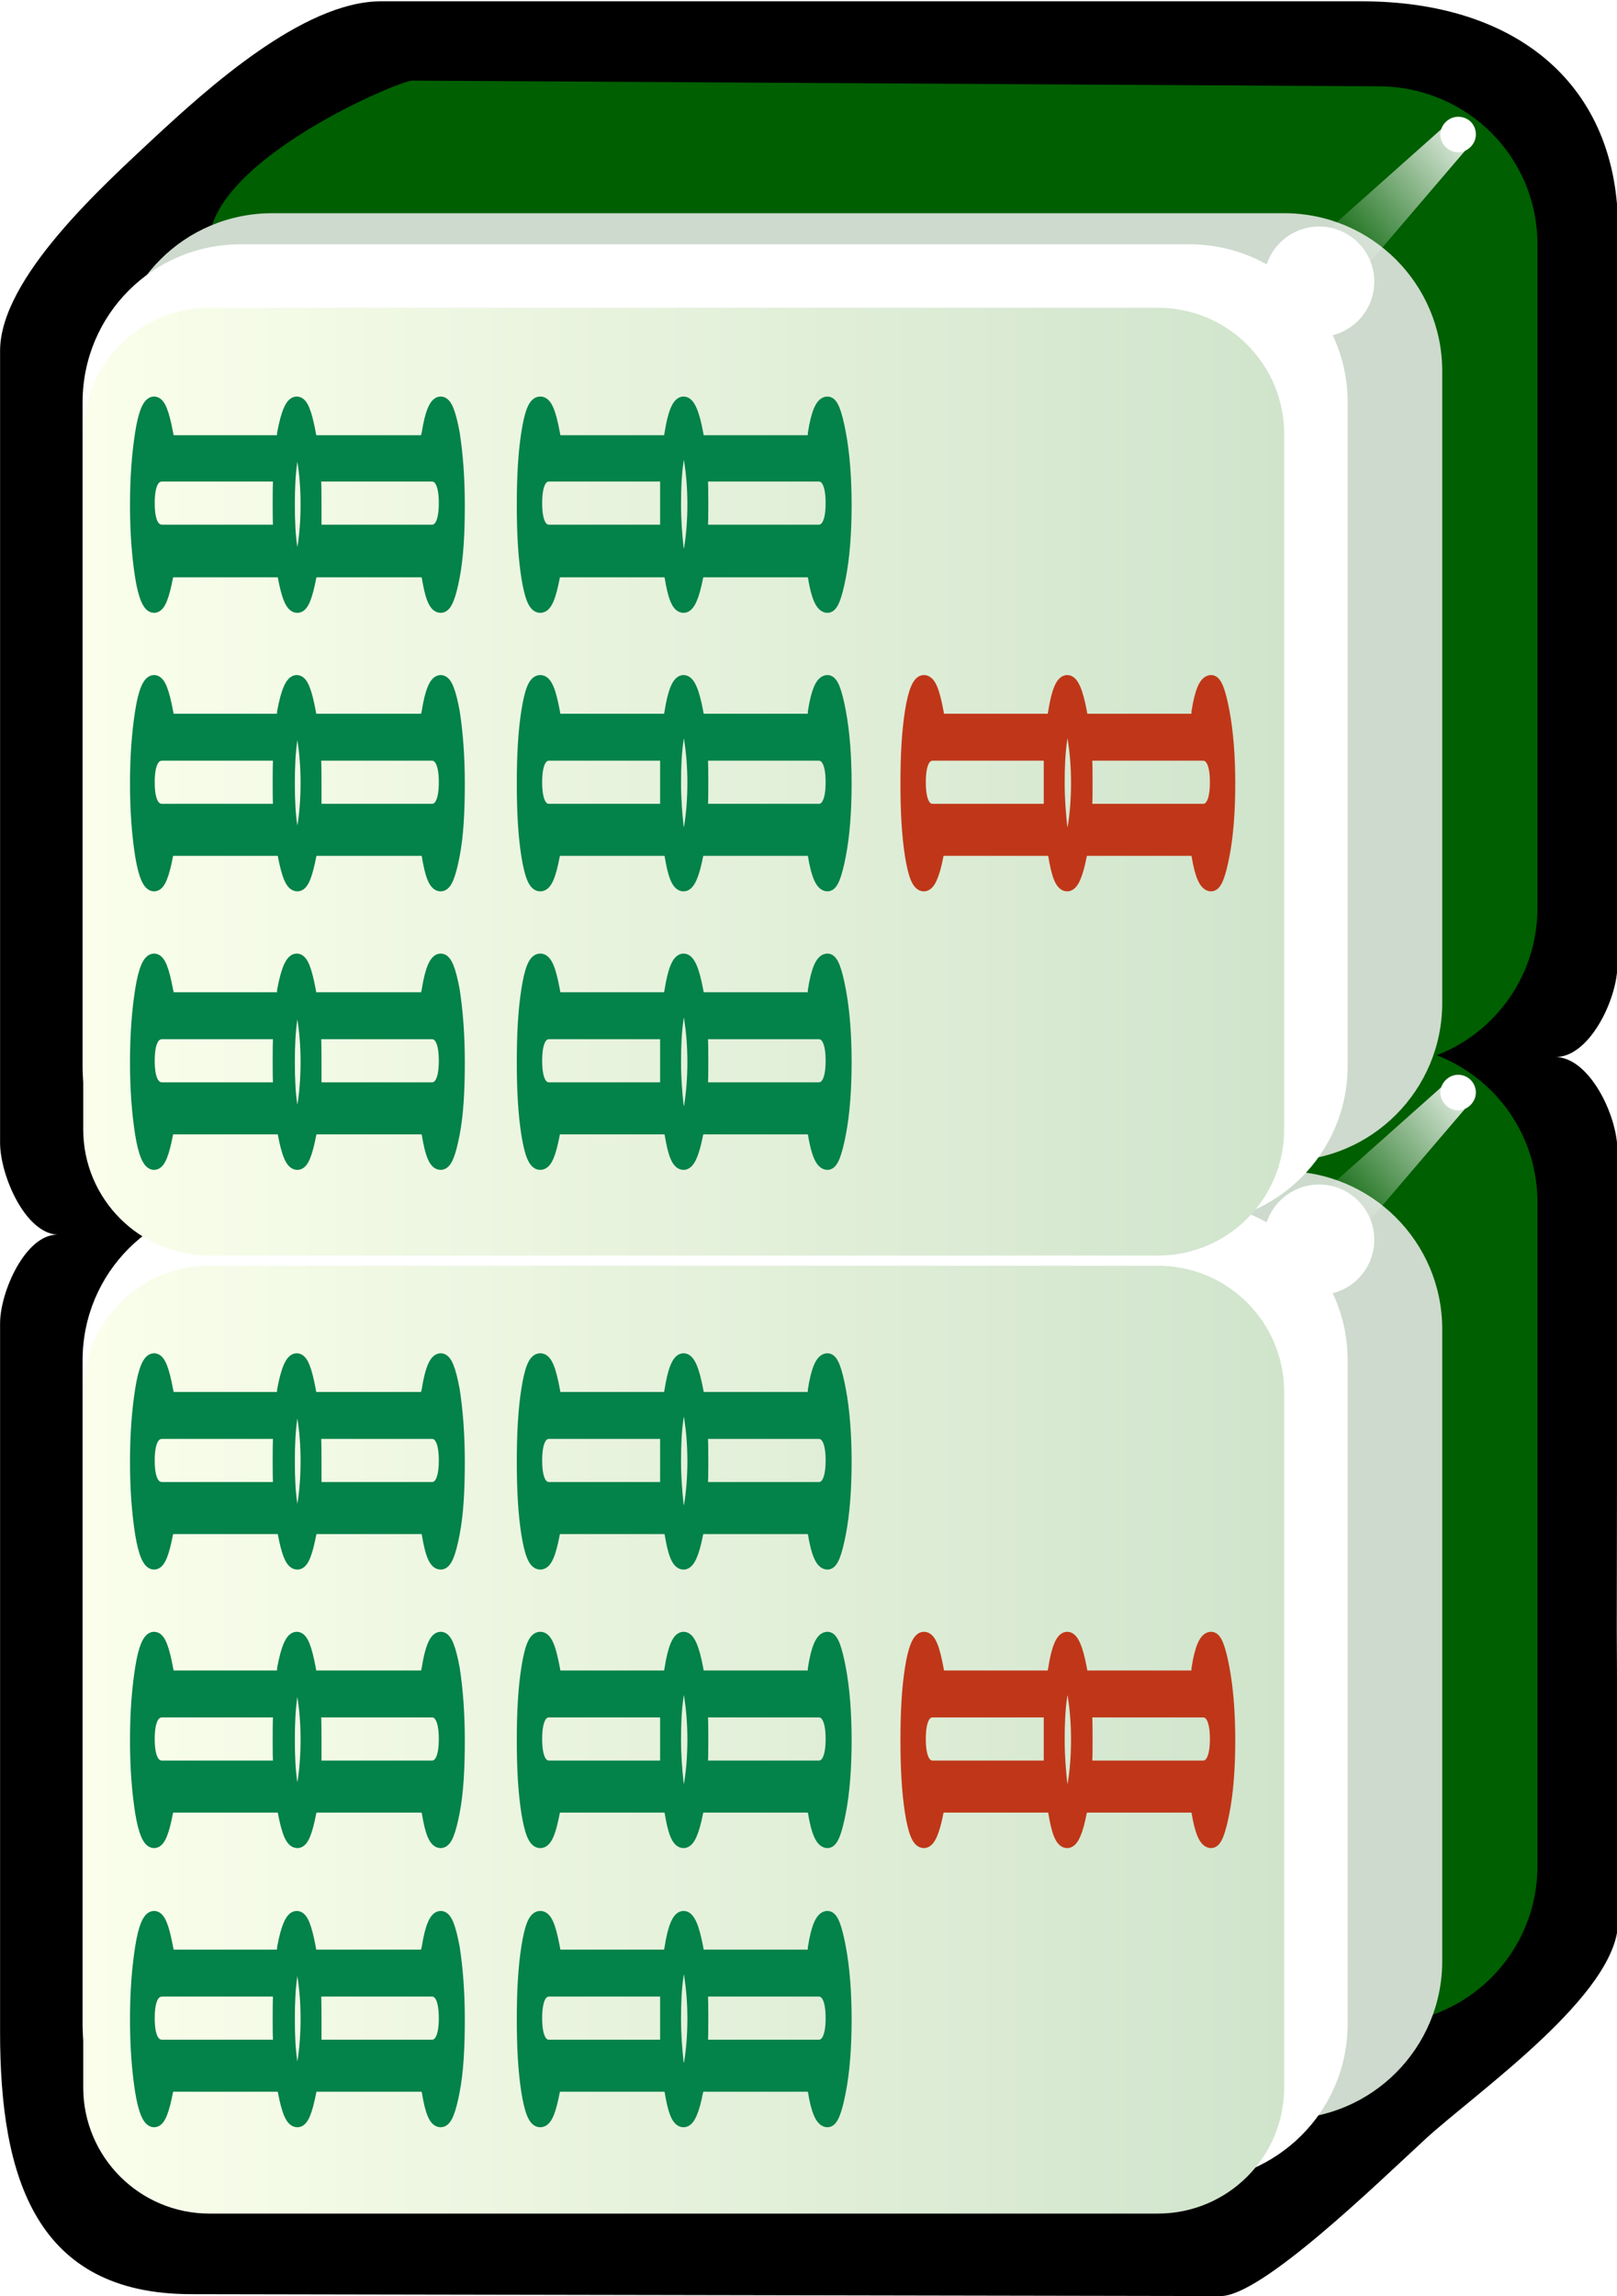 <svg xmlns="http://www.w3.org/2000/svg" id="svg2985" x="0" y="0" enable-background="new -214.5 269.4 255 361.9" version="1.1" viewBox="-214.5 269.4 255 361.9" xml:space="preserve"><style>.st494{enable-background:new}.st495{fill:#005f00}.st496{fill:#cddacd}.st497{fill:#fff}.st498{filter:url(#filter3970-5)}.st501,.st500{fill:#038249;stroke:#038249;stroke-width:2;stroke-miterlimit:10}.st501{fill:#bf3718;stroke:#bf3718}</style><switch><g><filter id="filter3970-5" width="1.217" height="1.215" x="-.109" y="-.108" color-interpolation-filters="sRGB"><feGaussianBlur id="feGaussianBlur3972-8" stdDeviation=".128"/></filter><g id="g4630" class="st494" transform="matrix(1.001 0 0 1 -1.376 203.406)"><g id="g3062"><path id="rect4031" d="M42 368.9l-.2-46.2.1-75.4c0-5.5-4.5-14.9-10-14.7 5.5.3 10-9.1 10-14.5l.1-115.8c.1-22.9-15.9-36.1-40.4-36.1h-154.5c-12.3 0-27.6 14-35.7 21.5-8 7.5-24.3 22.1-24.3 33.6v124.8c0 5.1 3.9 14.2 9 14.5-5 0-9 9-9 14v111.7c0 22.9 5.6 41.3 30.1 41.3l162.2.3c6.4 0 24.3-17.4 32.3-24.8 8.1-7.4 30.3-22.8 30.3-34.2z"/><path id="rect3767" d="M29.3 360.1V255.5c0-13.8-11.1-24.8-24.9-24.9l-152.4-.9c-2 0-32 12.6-32 25.8v104.6c0 13.8 11.1 24.9 24.9 24.9H4.4c13.8 0 24.9-11.1 24.9-24.9z" class="st495"/><path id="rect3861" d="M14.3 375.1v-99.6c0-13.8-11.2-24.9-24.9-24.9H-170c-13.8 0-24.9 11.1-24.9 24.9v99.6c0 13.8 11.2 24.9 24.9 24.9h159.4c13.8 0 24.9-11.2 24.9-24.9z" class="st496"/><path id="rect3765" d="M-.6 385V280.4c0-13.8-11.2-24.9-24.9-24.9H-175c-13.8 0-24.9 11.1-24.9 24.9V385c0 13.8 11.2 24.9 24.9 24.9h149.4c13.8 0 25-11.1 25-24.9z" class="st497"/><linearGradient id="rect3008_2_" x1="-303.791" x2="-303.791" y1="569.587" y2="531.068" gradientTransform="matrix(0 4.984 4.981 0 -2847.785 1854.184)" gradientUnits="userSpaceOnUse"><stop offset="0" stop-color="#d0e4cc"/><stop offset="1" stop-color="#fbffec"/></linearGradient><path id="rect3008" fill="url(#rect3008_2_)" d="M-10.6 285.4V395c0 11-8.9 19.9-19.9 19.9h-149.4c-11 0-19.9-8.9-19.9-19.9V285.4c0-11 8.9-19.9 19.9-19.9h149.4c11 0 19.9 8.9 19.9 19.9z"/><path id="path3932" d="M16.8 235.4c-1.5 0-2.8 1.3-2.8 2.8s1.3 2.8 2.8 2.8 2.8-1.3 2.8-2.8-1.2-2.8-2.8-2.8z" class="st497"/><g id="path3936" class="st498"><linearGradient id="SVGID_1_" x1="-330.564" x2="-333.68" y1="590.47" y2="587.001" gradientTransform="matrix(0 -7.106 6.685 0 -3926.449 -2112.465)" gradientUnits="userSpaceOnUse"><stop offset="0" stop-color="#fff"/><stop offset="1" stop-color="#fff" stop-opacity="0"/></linearGradient><path fill="url(#SVGID_1_)" d="M18.2 240.4l-24.6 28.8-6-8.2 28.3-25.2z"/></g><path id="path3882" d="M-5.1 252.7c-4.8 0-8.7 3.9-8.7 8.7 0 4.8 3.9 8.7 8.7 8.7 4.8 0 8.7-3.9 8.7-8.7 0-4.8-3.9-8.7-8.7-8.7z" class="st497"/></g></g><g id="g4630_1_" class="st494" transform="matrix(1.001 0 0 1 -1.376 203.406)"><g id="g3062_1_"><path id="rect3767_1_" d="M29.3 209.1V104.5c0-13.8-11.1-24.8-24.9-24.9l-152.4-.9c-2 0-32 12.6-32 25.8v104.6c0 13.8 11.1 24.9 24.9 24.9H4.4c13.8 0 24.9-11.1 24.9-24.9z" class="st495"/><path id="rect3861_1_" d="M14.3 224.1v-99.6c0-13.8-11.2-24.9-24.9-24.9H-170c-13.8 0-24.9 11.1-24.9 24.9v99.6c0 13.8 11.2 24.9 24.9 24.9h159.4c13.8 0 24.9-11.2 24.9-24.9z" class="st496"/><path id="rect3765_1_" d="M-.6 234V129.4c0-13.8-11.2-24.9-24.9-24.9H-175c-13.8 0-24.9 11.1-24.9 24.9V234c0 13.8 11.2 24.9 24.9 24.9h149.4c13.8 0 25-11.1 25-24.9z" class="st497"/><linearGradient id="rect3008_3_" x1="-334.09" x2="-334.09" y1="569.587" y2="531.068" gradientTransform="matrix(0 4.984 4.981 0 -2847.785 1854.184)" gradientUnits="userSpaceOnUse"><stop offset="0" stop-color="#d0e4cc"/><stop offset="1" stop-color="#fbffec"/></linearGradient><path id="rect3008_1_" fill="url(#rect3008_3_)" d="M-10.6 134.4V244c0 11-8.9 19.9-19.9 19.9h-149.4c-11 0-19.9-8.9-19.9-19.9V134.4c0-11 8.9-19.9 19.9-19.9h149.4c11 0 19.9 8.9 19.9 19.9z"/><path id="path3932_1_" d="M16.8 84.4c-1.5 0-2.8 1.3-2.8 2.8 0 1.5 1.3 2.8 2.8 2.8s2.8-1.3 2.8-2.8c0-1.6-1.2-2.8-2.8-2.8z" class="st497"/><g id="path3936_1_" class="st498"><linearGradient id="SVGID_2_" x1="-309.313" x2="-312.429" y1="590.47" y2="587.001" gradientTransform="matrix(0 -7.106 6.685 0 -3926.449 -2112.465)" gradientUnits="userSpaceOnUse"><stop offset="0" stop-color="#fff"/><stop offset="1" stop-color="#fff" stop-opacity="0"/></linearGradient><path fill="url(#SVGID_2_)" d="M18.2 89.4l-24.6 28.8-6-8.2 28.3-25.2z"/></g><path id="path3882_1_" d="M-5.1 101.7c-4.8 0-8.7 3.9-8.7 8.7 0 4.8 3.9 8.7 8.7 8.7 4.8 0 8.7-3.9 8.7-8.7 0-4.8-3.9-8.7-8.7-8.7z" class="st497"/></g></g><path d="M-147.3 577.7h-18.2c-.1-.4-.1-.9-.2-1.3-.6-3.2-1.2-4.8-2-4.8s-1.5 1.6-2.1 4.8c0 .4-.1.9-.2 1.3h-18c0-.4-.1-.9-.2-1.3-.6-3.2-1.2-4.8-2-4.8s-1.5 1.6-2 4.8c-.5 3.2-.8 6.9-.8 11.3s.3 8.1.8 11.3c.5 3.1 1.2 4.7 2 4.7s1.4-1.6 2-4.7c.1-.2.1-.5.2-.9h18.2c.1.4.1.7.1.9.6 3.1 1.2 4.7 2.1 4.7.8 0 1.4-1.6 2-4.7.1-.2.1-.5.2-.9h18.2c.1.4.1.7.2.9.5 3.1 1.1 4.7 2 4.7.8 0 1.4-1.6 2-4.7.6-3.1.8-6.9.8-11.3 0-4.3-.3-8.1-.8-11.3-.6-3.2-1.2-4.8-2-4.8s-1.5 1.6-2 4.8c-.1.4-.2.8-.3 1.3zm-17.5 14.2v-4.3c0-1.5 0-3-.1-4.5h18.5c1.4 0 2.1 1.5 2.1 4.4 0 2.9-.7 4.4-2.1 4.4h-18.4zm-5.6-8.8c-.1 1.5-.1 3-.1 4.5s0 3 .1 4.3h-18.5c-1.5 0-2.2-1.5-2.2-4.4 0-2.9.7-4.4 2.2-4.4h18.5zm2.8-5.3c.3 0 .7 1 1 3 .3 2 .5 4.2.5 6.8 0 2.6-.2 4.9-.5 6.8-.3 1.9-.6 2.8-1 2.8s-.8-.9-1-2.8c-.3-1.9-.4-4.1-.4-6.8 0-2.6.1-4.8.4-6.8.2-2 .5-3 1-3zM-86.3 577.7h-18.1c-.1-.4-.1-.9-.2-1.3-.6-3.2-1.3-4.8-2.1-4.8s-1.5 1.6-2 4.8c-.1.4-.1.9-.2 1.3H-127c-.1-.4-.1-.9-.2-1.3-.6-3.2-1.2-4.8-2.1-4.8s-1.5 1.6-2 4.8c-.5 3.2-.7 6.9-.7 11.3s.2 8.1.7 11.3c.5 3.1 1.1 4.7 2 4.7s1.5-1.6 2.1-4.7c0-.2 0-.5.1-.9h18.3c0 .4 0 .7.1.9.5 3.1 1.1 4.7 2 4.7.8 0 1.5-1.6 2.1-4.7.1-.2.1-.5.1-.9h18.3c0 .4 0 .7.1.9.5 3.1 1.2 4.7 2.1 4.7.7 0 1.3-1.6 1.9-4.7.6-3.1.9-6.9.9-11.3 0-4.3-.3-8.1-.9-11.3-.6-3.2-1.2-4.8-1.9-4.8-.9 0-1.6 1.6-2.1 4.8 0 .4-.1.8-.2 1.3zm-17.6 14.2c.1-1.3.1-2.7.1-4.3s0-3-.1-4.5h18.5c1.4 0 2.1 1.5 2.1 4.4 0 2.9-.7 4.4-2.1 4.4h-18.5zm-5.5-8.8v8.8h-18.5c-1.4 0-2.1-1.5-2.1-4.4 0-2.9.7-4.4 2.1-4.4h18.5zm2.7-5.3c.4 0 .8 1 1.1 3 .3 2 .5 4.2.5 6.8 0 2.6-.2 4.9-.5 6.8-.3 1.9-.7 2.8-1.1 2.8s-.7-.9-1-2.8c-.2-1.9-.4-4.1-.4-6.8 0-2.6.1-4.8.4-6.8.3-2 .6-3 1-3z" class="st500"/><path d="M-25.8 533.7h-18.1c-.1-.4-.1-.9-.2-1.3-.6-3.2-1.3-4.8-2.1-4.8s-1.5 1.6-2 4.8c-.1.4-.1.9-.2 1.3h-18.1c-.1-.4-.1-.9-.2-1.3-.6-3.2-1.2-4.8-2.1-4.8-.8 0-1.5 1.6-2 4.8-.5 3.2-.7 6.9-.7 11.3s.2 8.1.7 11.3c.5 3.1 1.1 4.7 2 4.7.8 0 1.5-1.6 2.1-4.7 0-.2 0-.5.1-.9h18.3c0 .4 0 .7.1.9.5 3.1 1.1 4.7 2 4.7.8 0 1.5-1.6 2.1-4.7.1-.2.1-.5.1-.9h18.3c0 .4 0 .7.1.9.5 3.1 1.2 4.7 2.1 4.7.7 0 1.3-1.6 1.9-4.7.6-3.1.9-6.9.9-11.3 0-4.3-.3-8.1-.9-11.3-.6-3.2-1.2-4.8-1.9-4.8-.9 0-1.6 1.6-2.1 4.8 0 .5-.1.9-.2 1.3zm-17.5 14.2c.1-1.3.1-2.7.1-4.3s0-3-.1-4.5h18.5c1.4 0 2.1 1.5 2.1 4.4 0 2.9-.7 4.4-2.1 4.4h-18.5zm-5.6-8.8v8.8h-18.5c-1.4 0-2.1-1.5-2.1-4.4 0-2.9.7-4.4 2.1-4.4h18.5zm2.7-5.3c.4 0 .8 1 1.1 3 .3 2 .5 4.2.5 6.8 0 2.6-.2 4.9-.5 6.8-.3 1.9-.7 2.8-1.1 2.8s-.7-.9-1-2.8c-.2-1.9-.4-4.1-.4-6.8 0-2.6.1-4.8.4-6.8.3-2 .6-3 1-3z" class="st501"/><path d="M-86.3 489.8h-18.1c-.1-.4-.1-.9-.2-1.3-.6-3.2-1.3-4.8-2.1-4.8s-1.5 1.6-2 4.8c-.1.4-.1.9-.2 1.3H-127c-.1-.4-.1-.9-.2-1.3-.6-3.2-1.2-4.8-2.1-4.8s-1.5 1.6-2 4.8c-.5 3.2-.7 6.9-.7 11.3s.2 8.1.7 11.3c.5 3.1 1.1 4.7 2 4.7s1.5-1.6 2.1-4.7c0-.2 0-.5.1-.9h18.3c0 .4 0 .7.1.9.5 3.1 1.1 4.7 2 4.7.8 0 1.5-1.6 2.1-4.7.1-.2.1-.5.1-.9h18.3c0 .4 0 .7.1.9.5 3.1 1.2 4.7 2.1 4.7.7 0 1.3-1.6 1.9-4.7.6-3.1.9-6.9.9-11.3 0-4.3-.3-8.1-.9-11.3-.6-3.2-1.2-4.8-1.9-4.8-.9 0-1.6 1.6-2.1 4.8 0 .4-.1.8-.2 1.3zm-17.6 14.2c.1-1.3.1-2.7.1-4.3s0-3-.1-4.5h18.5c1.4 0 2.1 1.5 2.1 4.4 0 2.9-.7 4.4-2.1 4.4h-18.5zm-5.5-8.8v8.8h-18.5c-1.4 0-2.1-1.5-2.1-4.4 0-2.9.7-4.4 2.1-4.4h18.5zm2.7-5.3c.4 0 .8 1 1.1 3 .3 2 .5 4.2.5 6.8 0 2.6-.2 4.9-.5 6.8-.3 1.9-.7 2.8-1.1 2.8s-.7-.9-1-2.8c-.2-1.9-.4-4.1-.4-6.8 0-2.6.1-4.8.4-6.8.3-2 .6-3 1-3zM-147.3 533.7h-18.2c-.1-.4-.1-.9-.2-1.3-.6-3.2-1.2-4.8-2-4.8s-1.5 1.6-2.1 4.8c0 .4-.1.9-.2 1.3h-18c0-.4-.1-.9-.2-1.3-.6-3.2-1.2-4.8-2-4.8s-1.5 1.6-2 4.8c-.5 3.2-.8 6.9-.8 11.3s.3 8.1.8 11.3c.5 3.1 1.2 4.7 2 4.7s1.4-1.6 2-4.7c.1-.2.1-.5.2-.9h18.2c.1.4.1.7.1.9.6 3.1 1.2 4.7 2.1 4.7.8 0 1.4-1.6 2-4.7.1-.2.1-.5.2-.9h18.2c.1.4.1.7.2.9.5 3.1 1.1 4.7 2 4.7.8 0 1.4-1.6 2-4.7.6-3.1.8-6.9.8-11.3 0-4.3-.3-8.1-.8-11.3-.6-3.2-1.2-4.8-2-4.8s-1.5 1.6-2 4.8c-.1.5-.2.9-.3 1.3zm-17.5 14.2v-4.3c0-1.5 0-3-.1-4.5h18.5c1.4 0 2.1 1.5 2.1 4.4 0 2.9-.7 4.4-2.1 4.4h-18.4zm-5.6-8.8c-.1 1.5-.1 3-.1 4.5s0 3 .1 4.3h-18.5c-1.5 0-2.2-1.5-2.2-4.4 0-2.9.7-4.4 2.2-4.4h18.5zm2.8-5.3c.3 0 .7 1 1 3 .3 2 .5 4.2.5 6.8 0 2.6-.2 4.9-.5 6.8-.3 1.9-.6 2.8-1 2.8s-.8-.9-1-2.8c-.3-1.9-.4-4.1-.4-6.8 0-2.6.1-4.8.4-6.8.2-2 .5-3 1-3zM-147.3 489.8h-18.2c-.1-.4-.1-.9-.2-1.3-.6-3.2-1.2-4.8-2-4.8s-1.5 1.6-2.1 4.8c0 .4-.1.9-.2 1.3h-18c0-.4-.1-.9-.2-1.3-.6-3.2-1.2-4.8-2-4.8s-1.5 1.6-2 4.8c-.5 3.2-.8 6.9-.8 11.3s.3 8.1.8 11.3c.5 3.1 1.2 4.7 2 4.7s1.4-1.6 2-4.7c.1-.2.1-.5.2-.9h18.2c.1.4.1.7.1.9.6 3.1 1.2 4.7 2.1 4.7.8 0 1.4-1.6 2-4.7.1-.2.1-.5.2-.9h18.2c.1.4.1.7.2.9.5 3.1 1.1 4.7 2 4.7.8 0 1.4-1.6 2-4.7.6-3.1.8-6.9.8-11.3 0-4.3-.3-8.1-.8-11.3-.6-3.2-1.2-4.8-2-4.8s-1.5 1.6-2 4.8c-.1.4-.2.8-.3 1.3zm-17.5 14.2v-4.3c0-1.5 0-3-.1-4.5h18.5c1.4 0 2.1 1.5 2.1 4.4 0 2.9-.7 4.4-2.1 4.4h-18.4zm-5.6-8.8c-.1 1.5-.1 3-.1 4.5s0 3 .1 4.3h-18.5c-1.5 0-2.2-1.5-2.2-4.4 0-2.9.7-4.4 2.2-4.4h18.5zm2.8-5.3c.3 0 .7 1 1 3 .3 2 .5 4.2.5 6.8 0 2.6-.2 4.9-.5 6.8-.3 1.9-.6 2.8-1 2.8s-.8-.9-1-2.8c-.3-1.9-.4-4.1-.4-6.8 0-2.6.1-4.8.4-6.8.2-2 .5-3 1-3zM-86.3 533.7h-18.1c-.1-.4-.1-.9-.2-1.3-.6-3.2-1.3-4.8-2.1-4.8s-1.5 1.6-2 4.8c-.1.4-.1.9-.2 1.3H-127c-.1-.4-.1-.9-.2-1.3-.6-3.2-1.2-4.8-2.1-4.8s-1.5 1.6-2 4.8c-.5 3.2-.7 6.9-.7 11.3s.2 8.1.7 11.3c.5 3.1 1.1 4.7 2 4.7s1.5-1.6 2.1-4.7c0-.2 0-.5.1-.9h18.3c0 .4 0 .7.1.9.5 3.1 1.1 4.7 2 4.7.8 0 1.5-1.6 2.1-4.7.1-.2.1-.5.1-.9h18.3c0 .4 0 .7.1.9.5 3.1 1.2 4.7 2.1 4.7.7 0 1.3-1.6 1.9-4.7.6-3.1.9-6.9.9-11.3 0-4.3-.3-8.1-.9-11.3-.6-3.2-1.2-4.8-1.9-4.8-.9 0-1.6 1.6-2.1 4.8 0 .5-.1.9-.2 1.3zm-17.6 14.2c.1-1.3.1-2.7.1-4.3s0-3-.1-4.5h18.5c1.4 0 2.1 1.5 2.1 4.4 0 2.9-.7 4.4-2.1 4.4h-18.5zm-5.5-8.8v8.8h-18.5c-1.4 0-2.1-1.5-2.1-4.4 0-2.9.7-4.4 2.1-4.4h18.5zm2.7-5.3c.4 0 .8 1 1.1 3 .3 2 .5 4.2.5 6.8 0 2.6-.2 4.9-.5 6.8-.3 1.9-.7 2.8-1.1 2.8s-.7-.9-1-2.8c-.2-1.9-.4-4.1-.4-6.8 0-2.6.1-4.8.4-6.8.3-2 .6-3 1-3z" class="st500"/><g><path d="M-147.3 426.8h-18.2c-.1-.4-.1-.9-.2-1.3-.6-3.2-1.2-4.8-2-4.8s-1.5 1.6-2.1 4.8c0 .4-.1.9-.2 1.3h-18c0-.4-.1-.9-.2-1.3-.6-3.2-1.2-4.8-2-4.8s-1.5 1.6-2 4.8c-.5 3.2-.8 6.9-.8 11.3s.3 8.1.8 11.3c.5 3.1 1.2 4.7 2 4.7s1.4-1.6 2-4.7c.1-.2.1-.5.2-.9h18.2c.1.4.1.7.1.9.6 3.1 1.2 4.7 2.1 4.7.8 0 1.4-1.6 2-4.7.1-.2.1-.5.2-.9h18.2c.1.4.1.7.2.9.5 3.1 1.1 4.7 2 4.7.8 0 1.4-1.6 2-4.7.6-3.1.8-6.9.8-11.3 0-4.3-.3-8.1-.8-11.3-.6-3.2-1.2-4.8-2-4.8s-1.5 1.6-2 4.8c-.1.5-.2.9-.3 1.3zm-17.5 14.2v-4.3c0-1.5 0-3-.1-4.5h18.5c1.4 0 2.1 1.5 2.1 4.4 0 2.9-.7 4.4-2.1 4.4h-18.4zm-5.6-8.8c-.1 1.5-.1 3-.1 4.5s0 3 .1 4.3h-18.5c-1.5 0-2.2-1.5-2.2-4.4 0-2.9.7-4.4 2.2-4.4h18.5zm2.8-5.2c.3 0 .7 1 1 3 .3 2 .5 4.2.5 6.8 0 2.6-.2 4.9-.5 6.8-.3 1.9-.6 2.8-1 2.8s-.8-.9-1-2.8c-.3-1.9-.4-4.1-.4-6.8 0-2.6.1-4.8.4-6.8.2-2.1.5-3 1-3zM-86.3 426.8h-18.1c-.1-.4-.1-.9-.2-1.3-.6-3.2-1.3-4.8-2.1-4.8s-1.5 1.6-2 4.8c-.1.4-.1.9-.2 1.3H-127c-.1-.4-.1-.9-.2-1.3-.6-3.2-1.2-4.8-2.1-4.8s-1.5 1.6-2 4.8c-.5 3.2-.7 6.9-.7 11.3s.2 8.1.7 11.3c.5 3.1 1.1 4.7 2 4.7s1.5-1.6 2.1-4.7c0-.2 0-.5.1-.9h18.3c0 .4 0 .7.1.9.5 3.1 1.1 4.7 2 4.7.8 0 1.5-1.6 2.1-4.7.1-.2.1-.5.1-.9h18.3c0 .4 0 .7.1.9.5 3.1 1.2 4.7 2.1 4.7.7 0 1.3-1.6 1.9-4.7.6-3.1.9-6.9.9-11.3 0-4.3-.3-8.1-.9-11.3-.6-3.2-1.2-4.8-1.9-4.8-.9 0-1.6 1.6-2.1 4.8 0 .5-.1.9-.2 1.3zm-17.6 14.2c.1-1.3.1-2.7.1-4.3s0-3-.1-4.5h18.5c1.4 0 2.1 1.5 2.1 4.4 0 2.9-.7 4.4-2.1 4.4h-18.5zm-5.5-8.8v8.8h-18.5c-1.4 0-2.1-1.5-2.1-4.4 0-2.9.7-4.4 2.1-4.4h18.5zm2.7-5.2c.4 0 .8 1 1.1 3 .3 2 .5 4.2.5 6.8 0 2.6-.2 4.9-.5 6.8-.3 1.9-.7 2.8-1.1 2.8s-.7-.9-1-2.8c-.2-1.9-.4-4.1-.4-6.8 0-2.6.1-4.8.4-6.8.3-2.1.6-3 1-3z" class="st500"/><path d="M-25.8 382.9h-18.1c-.1-.4-.1-.9-.2-1.3-.6-3.2-1.3-4.8-2.1-4.8s-1.5 1.6-2 4.8c-.1.4-.1.9-.2 1.3h-18.1c-.1-.4-.1-.9-.2-1.3-.6-3.2-1.2-4.8-2.1-4.8-.8 0-1.5 1.6-2 4.8-.5 3.2-.7 6.9-.7 11.3s.2 8.1.7 11.3c.5 3.1 1.1 4.7 2 4.7.8 0 1.5-1.6 2.1-4.7 0-.2 0-.5.1-.9h18.3c0 .4 0 .7.1.9.5 3.1 1.1 4.7 2 4.7.8 0 1.5-1.6 2.1-4.7.1-.2.1-.5.1-.9h18.3c0 .4 0 .7.1.9.5 3.1 1.2 4.7 2.1 4.7.7 0 1.3-1.6 1.9-4.7.6-3.1.9-6.9.9-11.3 0-4.3-.3-8.1-.9-11.3-.6-3.2-1.2-4.8-1.9-4.8-.9 0-1.6 1.6-2.1 4.8 0 .4-.1.9-.2 1.3zm-17.5 14.2c.1-1.3.1-2.7.1-4.3s0-3-.1-4.5h18.5c1.4 0 2.1 1.5 2.1 4.4 0 2.9-.7 4.4-2.1 4.4h-18.5zm-5.6-8.8v8.8h-18.5c-1.4 0-2.1-1.5-2.1-4.4 0-2.9.7-4.4 2.1-4.4h18.5zm2.7-5.3c.4 0 .8 1 1.1 3 .3 2 .5 4.2.5 6.8 0 2.6-.2 4.9-.5 6.8-.3 1.9-.7 2.8-1.1 2.8s-.7-.9-1-2.8c-.2-1.9-.4-4.1-.4-6.8 0-2.6.1-4.8.4-6.8.3-2 .6-3 1-3z" class="st501"/><path d="M-86.3 339h-18.1c-.1-.4-.1-.9-.2-1.3-.6-3.2-1.3-4.8-2.1-4.8s-1.5 1.6-2 4.8c-.1.4-.1.9-.2 1.3H-127c-.1-.4-.1-.9-.2-1.3-.6-3.2-1.2-4.8-2.1-4.8s-1.5 1.6-2 4.8c-.5 3.2-.7 6.9-.7 11.3s.2 8.1.7 11.3c.5 3.1 1.1 4.7 2 4.7s1.5-1.6 2.1-4.7c0-.2 0-.5.1-.9h18.3c0 .4 0 .7.1.9.5 3.1 1.1 4.7 2 4.7.8 0 1.5-1.6 2.1-4.7.1-.2.1-.5.1-.9h18.3c0 .4 0 .7.1.9.5 3.1 1.2 4.7 2.1 4.7.7 0 1.3-1.6 1.9-4.7.6-3.1.9-6.9.9-11.3 0-4.3-.3-8.1-.9-11.3-.6-3.2-1.2-4.8-1.9-4.8-.9 0-1.6 1.6-2.1 4.8 0 .4-.1.8-.2 1.3zm-17.6 14.1c.1-1.3.1-2.7.1-4.3s0-3-.1-4.5h18.5c1.4 0 2.1 1.5 2.1 4.4 0 2.9-.7 4.4-2.1 4.4h-18.5zm-5.5-8.8v8.8h-18.5c-1.4 0-2.1-1.5-2.1-4.4 0-2.9.7-4.4 2.1-4.4h18.5zm2.7-5.2c.4 0 .8 1 1.1 3 .3 2 .5 4.2.5 6.8 0 2.6-.2 4.9-.5 6.8-.3 1.9-.7 2.8-1.1 2.8s-.7-.9-1-2.8c-.2-1.9-.4-4.1-.4-6.8 0-2.6.1-4.8.4-6.8.3-2 .6-3 1-3zM-147.3 382.9h-18.2c-.1-.4-.1-.9-.2-1.3-.6-3.2-1.2-4.8-2-4.8s-1.5 1.6-2.1 4.8c0 .4-.1.9-.2 1.3h-18c0-.4-.1-.9-.2-1.3-.6-3.2-1.2-4.8-2-4.8s-1.5 1.6-2 4.8c-.5 3.2-.8 6.9-.8 11.3s.3 8.1.8 11.3c.5 3.1 1.2 4.7 2 4.7s1.4-1.6 2-4.7c.1-.2.1-.5.2-.9h18.2c.1.4.1.7.1.9.6 3.1 1.2 4.7 2.1 4.7.8 0 1.4-1.6 2-4.7.1-.2.1-.5.2-.9h18.2c.1.4.1.7.2.9.5 3.1 1.1 4.7 2 4.7.8 0 1.4-1.6 2-4.7.6-3.1.8-6.9.8-11.3 0-4.3-.3-8.1-.8-11.3-.6-3.2-1.2-4.8-2-4.8s-1.5 1.6-2 4.8c-.1.4-.2.9-.3 1.3zm-17.5 14.2v-4.3c0-1.5 0-3-.1-4.5h18.5c1.4 0 2.1 1.5 2.1 4.4 0 2.9-.7 4.4-2.1 4.4h-18.4zm-5.6-8.8c-.1 1.5-.1 3-.1 4.5s0 3 .1 4.3h-18.5c-1.5 0-2.2-1.5-2.2-4.4 0-2.9.7-4.4 2.2-4.4h18.5zm2.8-5.3c.3 0 .7 1 1 3 .3 2 .5 4.2.5 6.8 0 2.6-.2 4.9-.5 6.8-.3 1.9-.6 2.8-1 2.8s-.8-.9-1-2.8c-.3-1.9-.4-4.1-.4-6.8 0-2.6.1-4.8.4-6.8.2-2 .5-3 1-3zM-147.3 339h-18.2c-.1-.4-.1-.9-.2-1.3-.6-3.2-1.2-4.8-2-4.8s-1.5 1.6-2.1 4.8c0 .4-.1.9-.2 1.3h-18c0-.4-.1-.9-.2-1.3-.6-3.2-1.2-4.8-2-4.8s-1.5 1.6-2 4.8c-.5 3.2-.8 6.9-.8 11.3s.3 8.1.8 11.3c.5 3.1 1.2 4.7 2 4.7s1.4-1.6 2-4.7c.1-.2.1-.5.2-.9h18.2c.1.4.1.7.1.9.6 3.1 1.2 4.7 2.1 4.7.8 0 1.4-1.6 2-4.7.1-.2.1-.5.2-.9h18.2c.1.4.1.7.2.9.5 3.1 1.1 4.7 2 4.7.8 0 1.4-1.6 2-4.7.6-3.1.8-6.9.8-11.3 0-4.3-.3-8.1-.8-11.3-.6-3.2-1.2-4.8-2-4.8s-1.5 1.6-2 4.8c-.1.4-.2.8-.3 1.3zm-17.5 14.1v-4.3c0-1.5 0-3-.1-4.5h18.5c1.4 0 2.1 1.5 2.1 4.4 0 2.9-.7 4.4-2.1 4.4h-18.4zm-5.6-8.8c-.1 1.5-.1 3-.1 4.5s0 3 .1 4.3h-18.5c-1.5 0-2.2-1.5-2.2-4.4 0-2.9.7-4.4 2.2-4.4h18.5zm2.8-5.2c.3 0 .7 1 1 3 .3 2 .5 4.2.5 6.8 0 2.6-.2 4.9-.5 6.8-.3 1.9-.6 2.8-1 2.8s-.8-.9-1-2.8c-.3-1.9-.4-4.1-.4-6.8 0-2.6.1-4.8.4-6.8.2-2 .5-3 1-3zM-86.3 382.9h-18.1c-.1-.4-.1-.9-.2-1.3-.6-3.2-1.3-4.8-2.1-4.8s-1.5 1.6-2 4.8c-.1.4-.1.9-.2 1.3H-127c-.1-.4-.1-.9-.2-1.3-.6-3.2-1.2-4.8-2.1-4.8s-1.5 1.6-2 4.8c-.5 3.2-.7 6.9-.7 11.3s.2 8.1.7 11.3c.5 3.1 1.1 4.7 2 4.7s1.5-1.6 2.1-4.7c0-.2 0-.5.1-.9h18.3c0 .4 0 .7.1.9.5 3.1 1.1 4.7 2 4.7.8 0 1.5-1.6 2.1-4.7.1-.2.1-.5.1-.9h18.3c0 .4 0 .7.1.9.5 3.1 1.2 4.7 2.1 4.7.7 0 1.3-1.6 1.9-4.7.6-3.1.9-6.9.9-11.3 0-4.3-.3-8.1-.9-11.3-.6-3.2-1.2-4.8-1.9-4.8-.9 0-1.6 1.6-2.1 4.8 0 .4-.1.9-.2 1.3zm-17.6 14.2c.1-1.3.1-2.7.1-4.3s0-3-.1-4.5h18.5c1.4 0 2.1 1.5 2.1 4.4 0 2.9-.7 4.4-2.1 4.4h-18.5zm-5.5-8.8v8.8h-18.5c-1.4 0-2.1-1.5-2.1-4.4 0-2.9.7-4.4 2.1-4.4h18.5zm2.7-5.3c.4 0 .8 1 1.1 3 .3 2 .5 4.2.5 6.8 0 2.6-.2 4.9-.5 6.8-.3 1.9-.7 2.8-1.1 2.8s-.7-.9-1-2.8c-.2-1.9-.4-4.1-.4-6.8 0-2.6.1-4.8.4-6.8.3-2 .6-3 1-3z" class="st500"/></g></g></switch></svg>